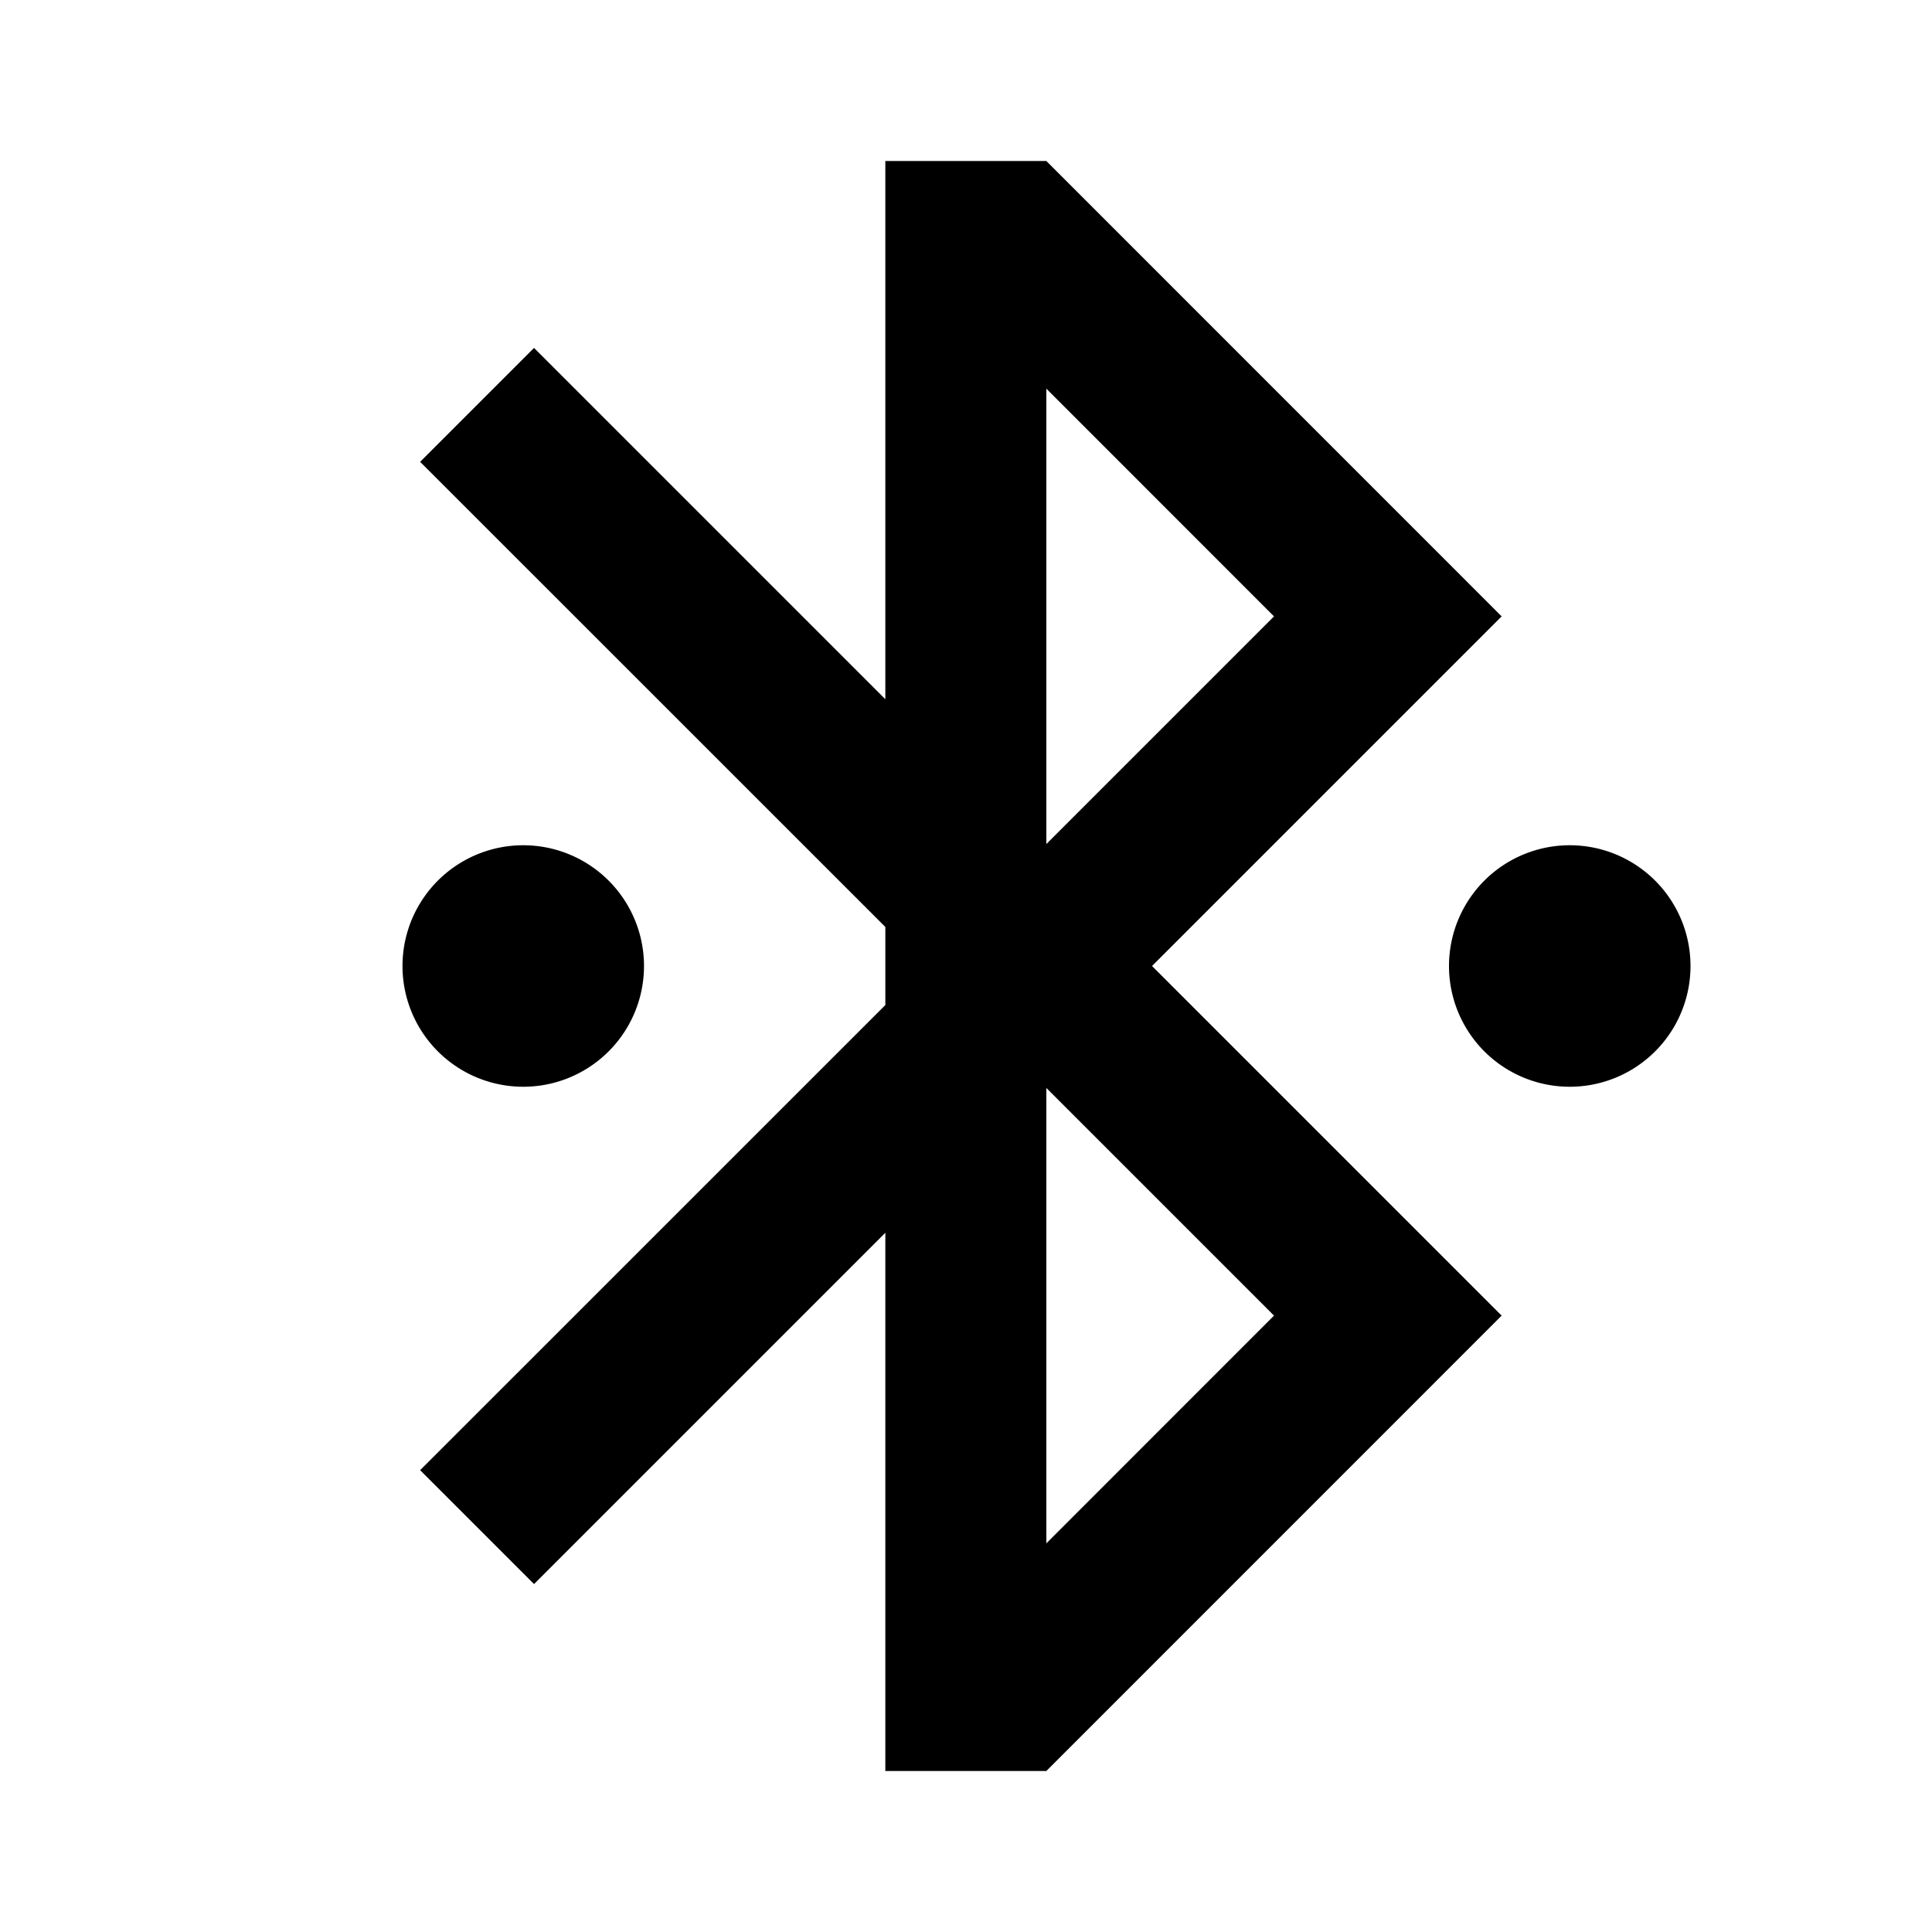 <svg xmlns="http://www.w3.org/2000/svg" width="1em" height="1em" viewBox="0 0 24 24"><path fill="currentColor" d="m14.311 12l4.343 4.343L12.998 22h-2v-6.686l-4.364 4.364l-1.415-1.415l5.779-5.778v-.97L5.219 5.737l1.415-1.415l4.364 4.364V2h2l5.656 5.657zm-1.313 1.515v5.657l2.828-2.829zm0-3.03l2.828-2.828l-2.828-2.829zM19.5 13.5a1.5 1.5 0 1 1 0-3a1.5 1.5 0 0 1 0 3m-13 0a1.5 1.5 0 1 1 0-3a1.5 1.5 0 0 1 0 3"/></svg>